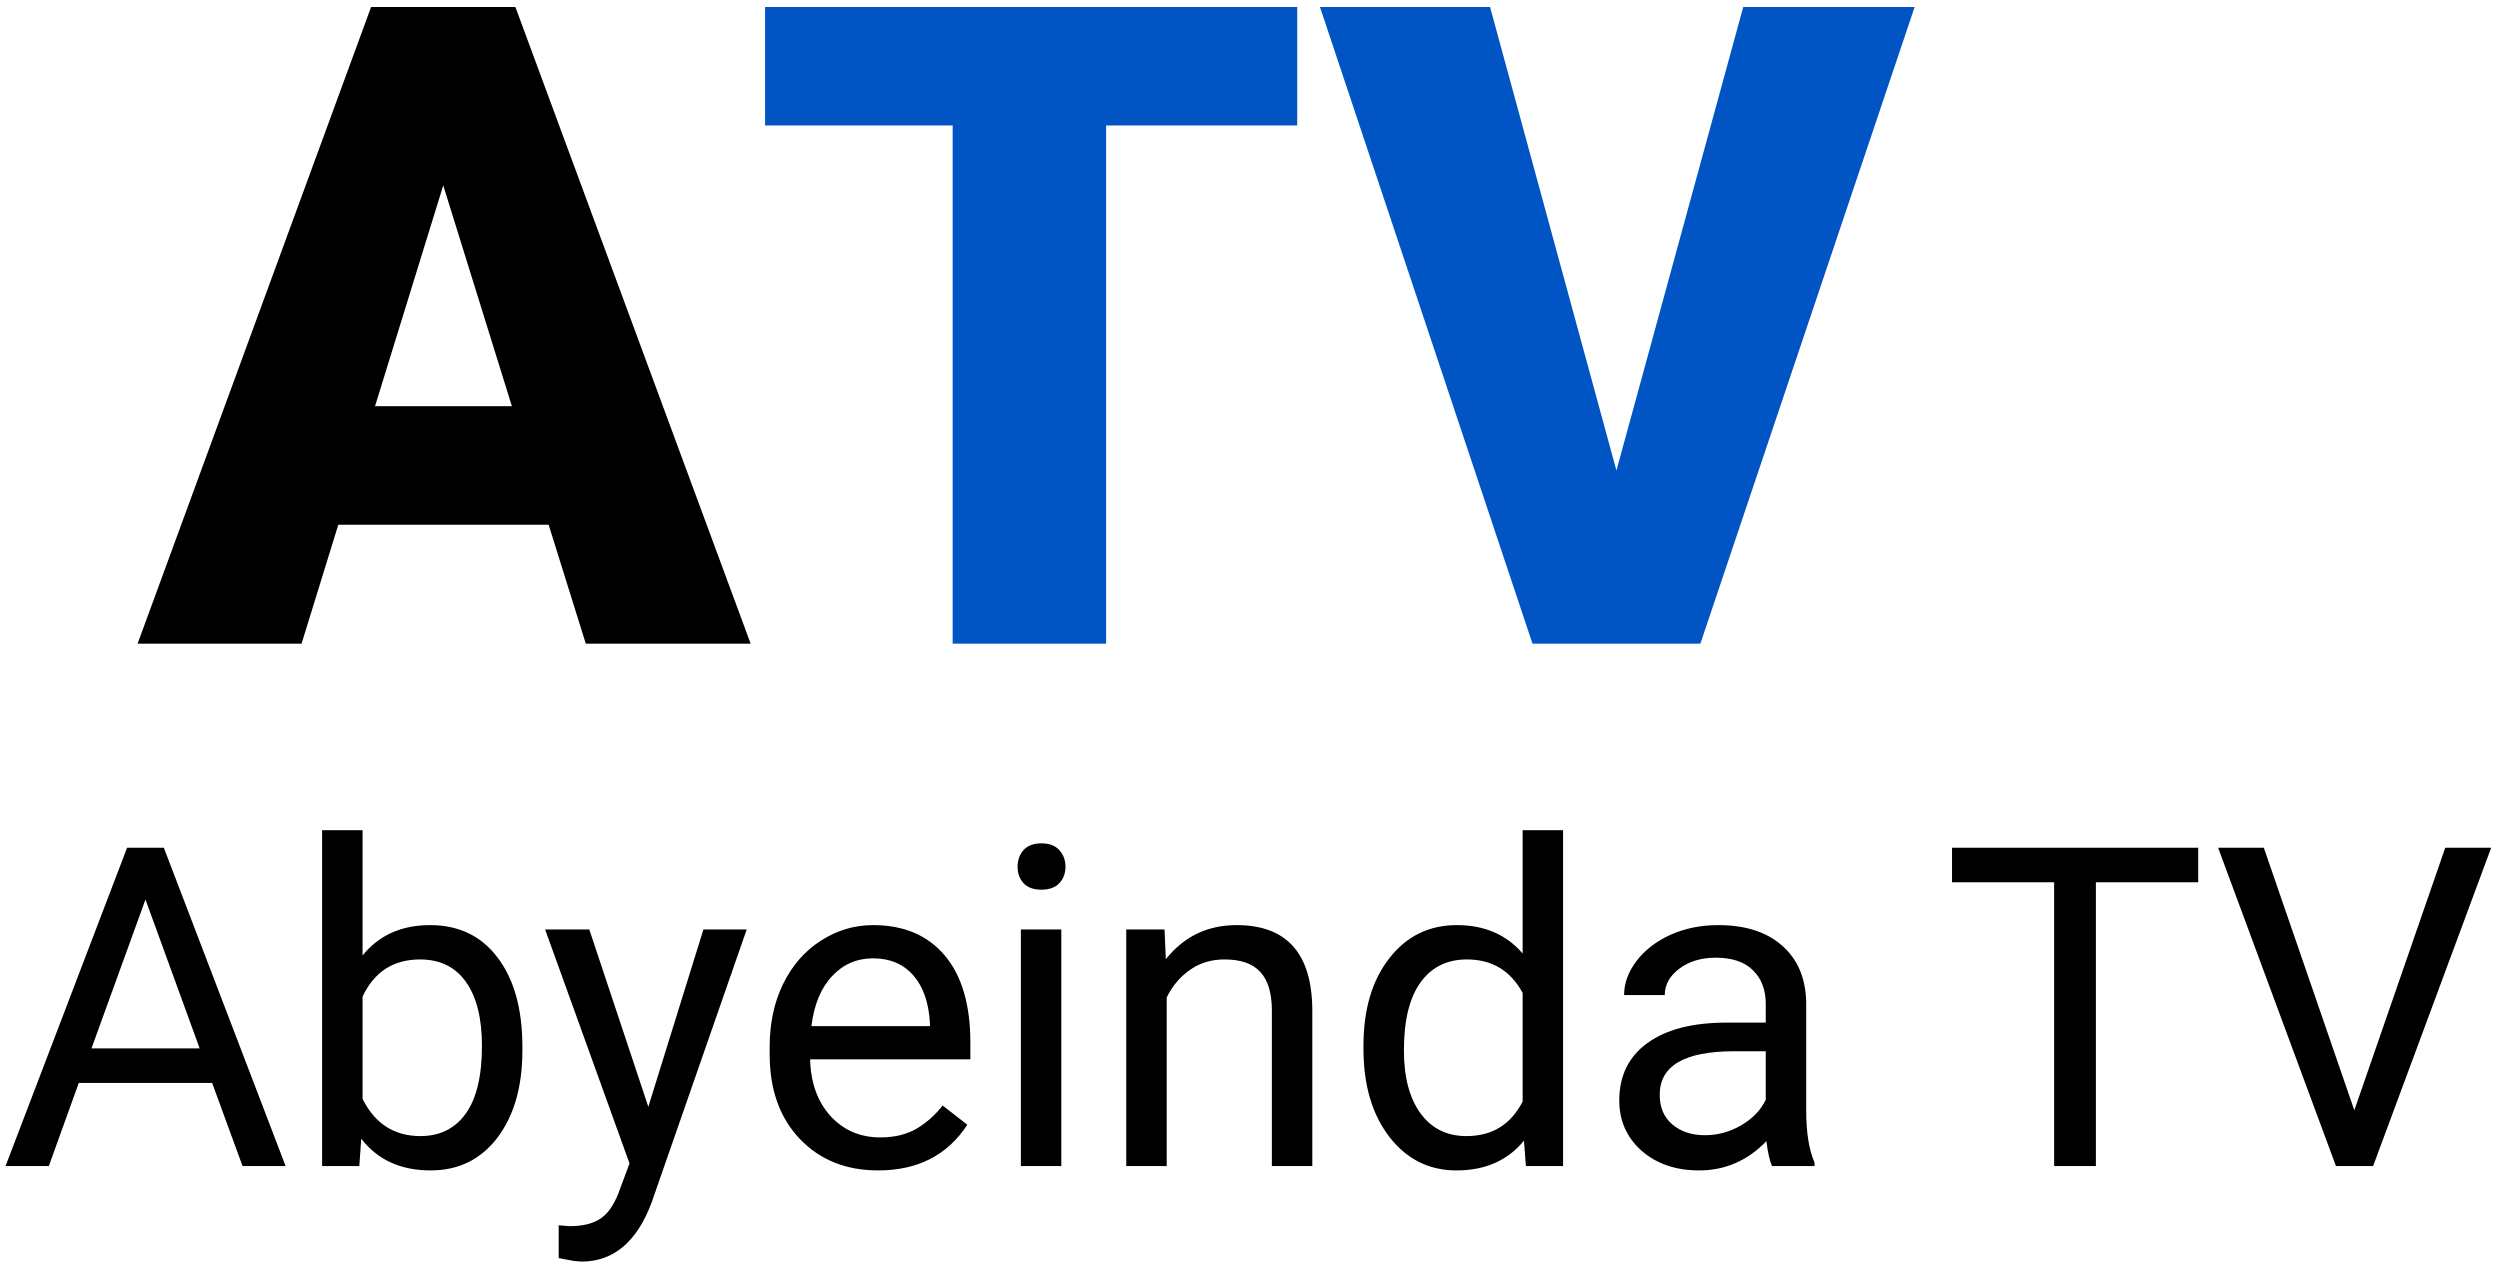 <svg width="268" height="136" viewBox="0 0 268 136" fill="none" xmlns="http://www.w3.org/2000/svg">
<path d="M58.812 56.25H36.266L32.328 69H14.75L39.781 0.75H55.25L80.469 69H62.797L58.812 56.25ZM40.203 43.547H54.875L47.516 19.875L40.203 43.547ZM22.742 116.094H8.445L5.234 125H0.594L13.625 90.875H17.562L30.617 125H26L22.742 116.094ZM9.805 112.391H21.406L15.594 96.43L9.805 112.391ZM56 112.602C56 116.477 55.109 119.594 53.328 121.953C51.547 124.297 49.156 125.469 46.156 125.469C42.953 125.469 40.477 124.336 38.727 122.07L38.516 125H34.531V89H38.867V102.43C40.617 100.258 43.031 99.172 46.109 99.172C49.188 99.172 51.602 100.336 53.352 102.664C55.117 104.992 56 108.18 56 112.227V112.602ZM51.664 112.109C51.664 109.156 51.094 106.875 49.953 105.266C48.812 103.656 47.172 102.852 45.031 102.852C42.172 102.852 40.117 104.18 38.867 106.836V117.805C40.195 120.461 42.266 121.789 45.078 121.789C47.156 121.789 48.773 120.984 49.93 119.375C51.086 117.766 51.664 115.344 51.664 112.109ZM69.5 118.648L75.406 99.641H80.047L69.852 128.914C68.273 133.133 65.766 135.242 62.328 135.242L61.508 135.172L59.891 134.867V131.352L61.062 131.445C62.531 131.445 63.672 131.148 64.484 130.555C65.312 129.961 65.992 128.875 66.523 127.297L67.484 124.719L58.438 99.641H63.172L69.5 118.648ZM94.133 125.469C90.695 125.469 87.898 124.344 85.742 122.094C83.586 119.828 82.508 116.805 82.508 113.023V112.227C82.508 109.711 82.984 107.469 83.938 105.5C84.906 103.516 86.25 101.969 87.969 100.859C89.703 99.734 91.578 99.172 93.594 99.172C96.891 99.172 99.453 100.258 101.281 102.43C103.109 104.602 104.023 107.711 104.023 111.758V113.562H86.844C86.906 116.062 87.633 118.086 89.023 119.633C90.43 121.164 92.211 121.93 94.367 121.93C95.898 121.93 97.195 121.617 98.258 120.992C99.32 120.367 100.25 119.539 101.047 118.508L103.695 120.57C101.57 123.836 98.383 125.469 94.133 125.469ZM93.594 102.734C91.844 102.734 90.375 103.375 89.188 104.656C88 105.922 87.266 107.703 86.984 110H99.688V109.672C99.562 107.469 98.969 105.766 97.906 104.562C96.844 103.344 95.406 102.734 93.594 102.734ZM113.773 125H109.438V99.641H113.773V125ZM109.086 92.914C109.086 92.211 109.297 91.617 109.719 91.133C110.156 90.648 110.797 90.406 111.641 90.406C112.484 90.406 113.125 90.648 113.562 91.133C114 91.617 114.219 92.211 114.219 92.914C114.219 93.617 114 94.203 113.562 94.672C113.125 95.141 112.484 95.375 111.641 95.375C110.797 95.375 110.156 95.141 109.719 94.672C109.297 94.203 109.086 93.617 109.086 92.914ZM124.836 99.641L124.977 102.828C126.914 100.391 129.445 99.172 132.57 99.172C137.93 99.172 140.633 102.195 140.68 108.242V125H136.344V108.219C136.328 106.391 135.906 105.039 135.078 104.164C134.266 103.289 132.992 102.852 131.258 102.852C129.852 102.852 128.617 103.227 127.555 103.977C126.492 104.727 125.664 105.711 125.07 106.93V125H120.734V99.641H124.836ZM146.164 112.109C146.164 108.219 147.086 105.094 148.93 102.734C150.773 100.359 153.188 99.172 156.172 99.172C159.141 99.172 161.492 100.188 163.227 102.219V89H167.562V125H163.578L163.367 122.281C161.633 124.406 159.219 125.469 156.125 125.469C153.188 125.469 150.789 124.266 148.93 121.859C147.086 119.453 146.164 116.312 146.164 112.438V112.109ZM150.5 112.602C150.5 115.477 151.094 117.727 152.281 119.352C153.469 120.977 155.109 121.789 157.203 121.789C159.953 121.789 161.961 120.555 163.227 118.086V106.438C161.93 104.047 159.938 102.852 157.25 102.852C155.125 102.852 153.469 103.672 152.281 105.312C151.094 106.953 150.5 109.383 150.5 112.602ZM189.969 125C189.719 124.5 189.516 123.609 189.359 122.328C187.344 124.422 184.938 125.469 182.141 125.469C179.641 125.469 177.586 124.766 175.977 123.359C174.383 121.938 173.586 120.141 173.586 117.969C173.586 115.328 174.586 113.281 176.586 111.828C178.602 110.359 181.43 109.625 185.07 109.625H189.289V107.633C189.289 106.117 188.836 104.914 187.93 104.023C187.023 103.117 185.688 102.664 183.922 102.664C182.375 102.664 181.078 103.055 180.031 103.836C178.984 104.617 178.461 105.562 178.461 106.672H174.102C174.102 105.406 174.547 104.188 175.438 103.016C176.344 101.828 177.562 100.891 179.094 100.203C180.641 99.516 182.336 99.172 184.18 99.172C187.102 99.172 189.391 99.906 191.047 101.375C192.703 102.828 193.562 104.836 193.625 107.398V119.07C193.625 121.398 193.922 123.25 194.516 124.625V125H189.969ZM182.773 121.695C184.133 121.695 185.422 121.344 186.641 120.641C187.859 119.938 188.742 119.023 189.289 117.898V112.695H185.891C180.578 112.695 177.922 114.25 177.922 117.359C177.922 118.719 178.375 119.781 179.281 120.547C180.188 121.312 181.352 121.695 182.773 121.695ZM235.648 94.578H224.68V125H220.203V94.578H209.258V90.875H235.648V94.578ZM252.383 119.023L262.133 90.875H267.055L254.398 125H250.414L237.781 90.875H242.68L252.383 119.023Z" fill="black"/>
<path d="M139.062 13.453H118.578V69H102.125V13.453H82.016V0.75H139.062V13.453ZM173.281 50.438L186.875 0.75H205.25L182.281 69H164.281L141.5 0.75H159.734L173.281 50.438Z" fill="#0154C3"/>
</svg>
